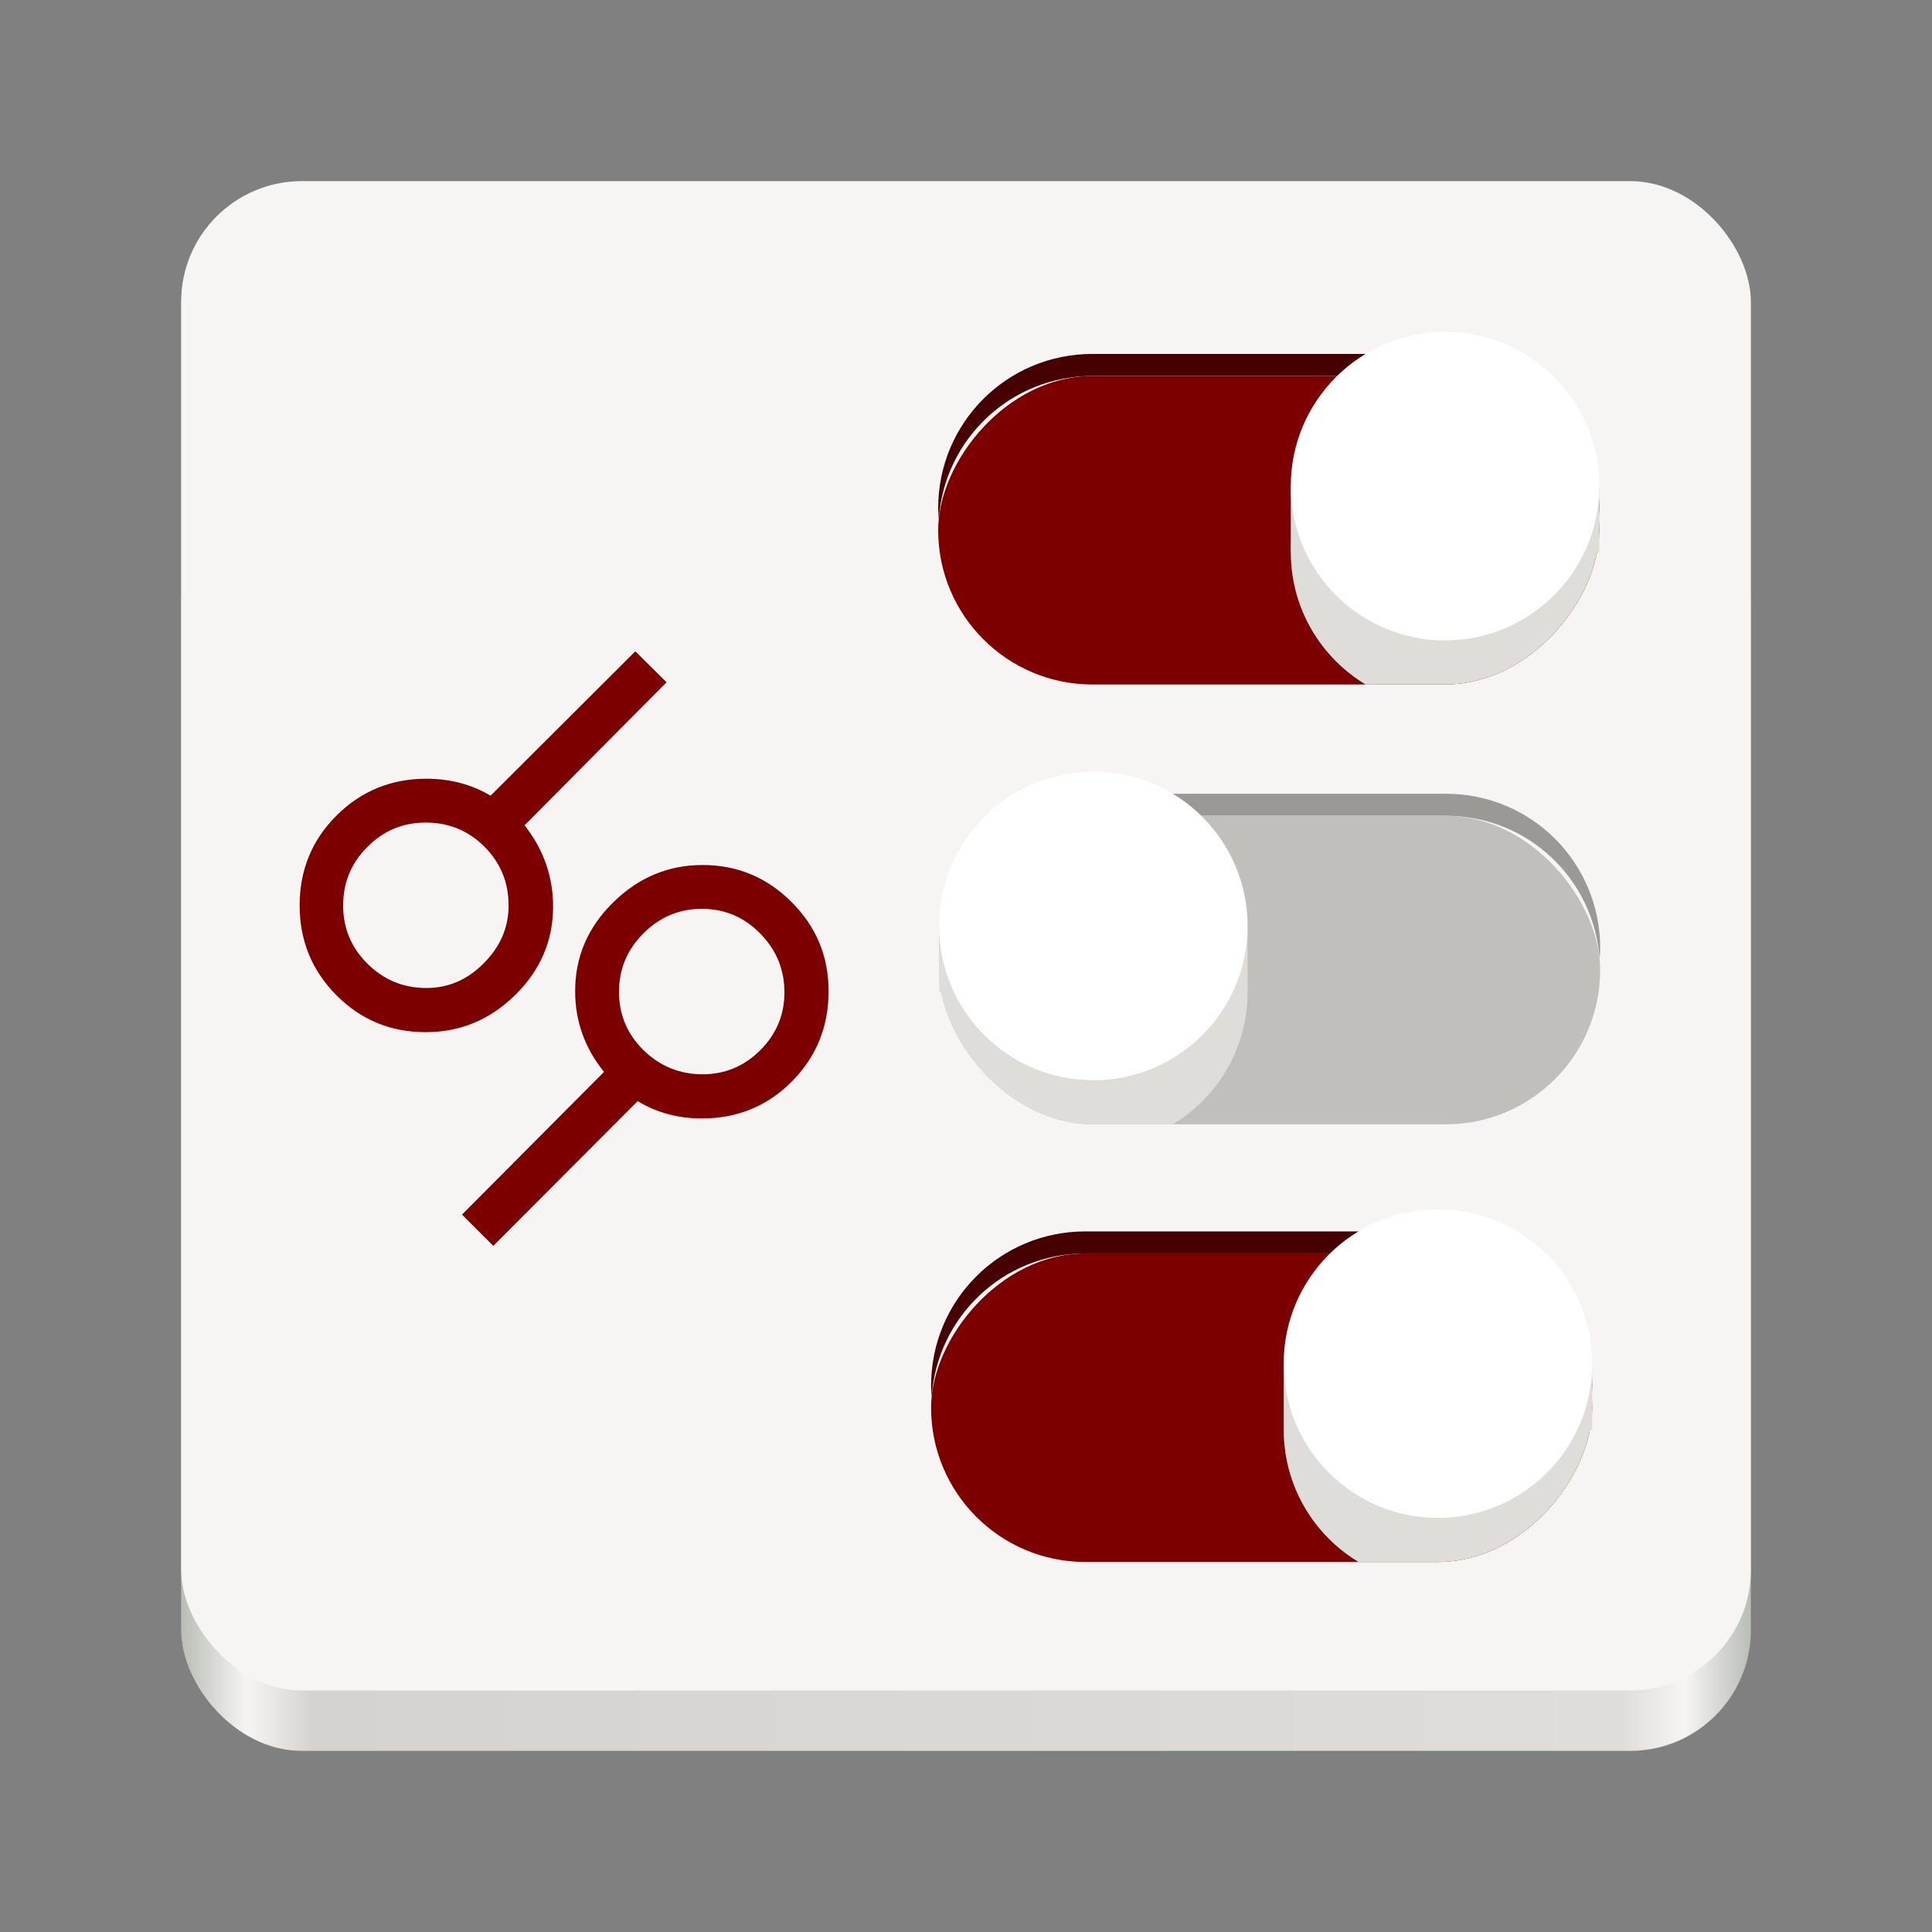 <?xml version="1.0" encoding="UTF-8" standalone="no"?>
<svg
   viewBox="0 0 128 128"
   style="display:inline;enable-background:new"
   version="1.0"
   id="svg11300"
   height="128"
   width="128"
   sodipodi:docname="icon-settings.svg"
   inkscape:version="1.4 (e7c3feb100, 2024-10-09)"
   xmlns:inkscape="http://www.inkscape.org/namespaces/inkscape"
   xmlns:sodipodi="http://sodipodi.sourceforge.net/DTD/sodipodi-0.dtd"
   xmlns:xlink="http://www.w3.org/1999/xlink"
   xmlns="http://www.w3.org/2000/svg"
   xmlns:svg="http://www.w3.org/2000/svg"
   xmlns:rdf="http://www.w3.org/1999/02/22-rdf-syntax-ns#"
   xmlns:cc="http://creativecommons.org/ns#"
   xmlns:dc="http://purl.org/dc/elements/1.1/">
  <rect x="0" y="0" width="128" height="128" fill="#808080" stroke="none"/>
  <sodipodi:namedview
     id="namedview1"
     pagecolor="#ffffff"
     bordercolor="#000000"
     borderopacity="0.25"
     inkscape:showpageshadow="2"
     inkscape:pageopacity="0.0"
     inkscape:pagecheckerboard="0"
     inkscape:deskcolor="#d1d1d1"
     showguides="true"
     inkscape:zoom="4.984375"
     inkscape:cx="47.448276"
     inkscape:cy="58.382445"
     inkscape:window-width="1536"
     inkscape:window-height="891"
     inkscape:window-x="0"
     inkscape:window-y="0"
     inkscape:window-maximized="1"
     inkscape:current-layer="svg11300" />
  <title
     id="title4162">Adwaita Icon Template</title>
  <defs
     id="defs3">
    <linearGradient
       id="linearGradient974">
      <stop
         style="stop-color:#babdb6;stop-opacity:1"
         offset="0"
         id="stop962" />
      <stop
         id="stop964"
         offset="0.042"
         style="stop-color:#f6f5f4;stop-opacity:1" />
      <stop
         style="stop-color:#d5d3cf;stop-opacity:1"
         offset="0.083"
         id="stop966" />
      <stop
         id="stop968"
         offset="0.917"
         style="stop-color:#deddda;stop-opacity:1" />
      <stop
         style="stop-color:#f6f5f4;stop-opacity:1"
         offset="0.958"
         id="stop970" />
      <stop
         style="stop-color:#babdb6;stop-opacity:1"
         offset="1"
         id="stop972" />
    </linearGradient>
    <linearGradient
       y2="44"
       x2="464"
       y1="44"
       x1="48"
       gradientTransform="matrix(0.25,0,0,0.25,-110,225)"
       gradientUnits="userSpaceOnUse"
       id="linearGradient1747"
       xlink:href="#linearGradient974" />
    <clipPath
       id="clipPath1784"
       clipPathUnits="userSpaceOnUse">
      <rect
         ry="14"
         rx="14"
         y="202"
         x="36"
         height="28"
         width="60"
         id="rect1786"
         style="opacity:1;vector-effect:none;fill:#3584e4;fill-opacity:1;stroke:none;stroke-width:0.854;stroke-linecap:square;stroke-linejoin:round;stroke-miterlimit:4;stroke-dasharray:none;stroke-dashoffset:0;stroke-opacity:1" />
    </clipPath>
    <clipPath
       id="clipPath1784-5"
       clipPathUnits="userSpaceOnUse">
      <rect
         ry="14"
         rx="14"
         y="202"
         x="36"
         height="28"
         width="60"
         id="rect1786-3"
         style="opacity:1;vector-effect:none;fill:#3584e4;fill-opacity:1;stroke:none;stroke-width:0.854;stroke-linecap:square;stroke-linejoin:round;stroke-miterlimit:4;stroke-dasharray:none;stroke-dashoffset:0;stroke-opacity:1" />
    </clipPath>
  </defs>
  <g
     transform="translate(110,-172)"
     id="g1769">
    <rect
       ry="8"
       rx="8"
       y="204"
       x="-98"
       height="84"
       width="104"
       id="rect1709"
       style="display:inline;opacity:1;fill:url(#linearGradient1747);fill-opacity:1;stroke:none;stroke-width:0.25;stroke-linecap:butt;stroke-linejoin:miter;stroke-miterlimit:4;stroke-dasharray:none;stroke-dashoffset:0;stroke-opacity:1;marker:none;marker-start:none;marker-mid:none;marker-end:none;paint-order:normal;enable-background:new" />
    <rect
       style="display:inline;opacity:1;fill:#f6f5f4;fill-opacity:1;stroke:none;stroke-width:0.25;stroke-linecap:butt;stroke-linejoin:miter;stroke-miterlimit:4;stroke-dasharray:none;stroke-dashoffset:0;stroke-opacity:1;marker:none;marker-start:none;marker-mid:none;marker-end:none;paint-order:normal;enable-background:new"
       id="rect1711"
       width="104"
       height="100"
       x="-98"
       y="184"
       rx="8"
       ry="8" />
  </g>
  <g
     id="g1"
     transform="matrix(0.73,0,0,0.73,37.337,4.469)">
    <path
       style="vector-effect:none;fill:#460000;fill-opacity:1;stroke:none;stroke-width:0.854;stroke-linecap:square;stroke-linejoin:round;stroke-miterlimit:4;stroke-dasharray:none;stroke-dashoffset:0;stroke-opacity:1"
       d="m 48,26 c -7.756,0 -14,6.244 -14,14 0,0.338 0.028,0.668 0.051,1 C 34.562,33.716 40.582,28 48,28 h 32 c 7.418,0 13.438,5.716 13.949,13 C 93.972,40.668 94,40.338 94,40 94,32.244 87.756,26 80,26 Z"
       id="rect1790" />
    <rect
       ry="14"
       rx="14"
       y="28"
       x="-94"
       height="28"
       width="60"
       id="rect1143"
       style="vector-effect:none;fill:#7c0000;fill-opacity:1;stroke:none;stroke-width:0.854;stroke-linecap:square;stroke-linejoin:round;stroke-miterlimit:4;stroke-dasharray:none;stroke-dashoffset:0;stroke-opacity:1"
       transform="scale(-1,1)" />
    <g
       id="g1151"
       transform="matrix(-1,0,0,1,130,-178)">
      <circle
         transform="translate(0,4)"
         r="14"
         cy="218"
         cx="50"
         id="circle1147"
         style="opacity:1;vector-effect:none;fill:#deddda;fill-opacity:1;stroke:none;stroke-width:1;stroke-linecap:square;stroke-linejoin:round;stroke-miterlimit:4;stroke-dasharray:none;stroke-dashoffset:0;stroke-opacity:1"
         clip-path="url(#clipPath1784)" />
      <rect
         style="opacity:1;vector-effect:none;fill:#deddda;fill-opacity:1;stroke:none;stroke-width:0.882;stroke-linecap:square;stroke-linejoin:round;stroke-miterlimit:4;stroke-dasharray:none;stroke-dashoffset:0;stroke-opacity:1"
         id="rect1149"
         width="28"
         height="6"
         x="36"
         y="216" />
    </g>
    <circle
       r="14"
       cy="38"
       cx="-80"
       id="circle1153"
       style="vector-effect:none;fill:#ffffff;fill-opacity:1;stroke:none;stroke-width:0.778;stroke-linecap:square;stroke-linejoin:round;stroke-miterlimit:4;stroke-dasharray:none;stroke-dashoffset:0;stroke-opacity:1"
       transform="scale(-1,1)" />
  </g>
  <g
     id="g2"
     transform="matrix(0.73,0,0,0.73,36.867,62.604)"
     style="display:inline;enable-background:new">
    <path
       style="vector-effect:none;fill:#460000;fill-opacity:1;stroke:none;stroke-width:0.854;stroke-linecap:square;stroke-linejoin:round;stroke-miterlimit:4;stroke-dasharray:none;stroke-dashoffset:0;stroke-opacity:1"
       d="m 48,26 c -7.756,0 -14,6.244 -14,14 0,0.338 0.028,0.668 0.051,1 C 34.562,33.716 40.582,28 48,28 h 32 c 7.418,0 13.438,5.716 13.949,13 C 93.972,40.668 94,40.338 94,40 94,32.244 87.756,26 80,26 Z"
       id="rect1790-2" />
    <rect
       ry="14"
       rx="14"
       y="28"
       x="-94"
       height="28"
       width="60"
       id="rect1143-9"
       style="vector-effect:none;fill:#7c0000;fill-opacity:1;stroke:none;stroke-width:0.854;stroke-linecap:square;stroke-linejoin:round;stroke-miterlimit:4;stroke-dasharray:none;stroke-dashoffset:0;stroke-opacity:1"
       transform="scale(-1,1)" />
    <g
       id="g1151-1"
       transform="matrix(-1,0,0,1,130,-178)">
      <circle
         transform="translate(0,4)"
         r="14"
         cy="218"
         cx="50"
         id="circle1147-2"
         style="opacity:1;vector-effect:none;fill:#deddda;fill-opacity:1;stroke:none;stroke-width:1;stroke-linecap:square;stroke-linejoin:round;stroke-miterlimit:4;stroke-dasharray:none;stroke-dashoffset:0;stroke-opacity:1"
         clip-path="url(#clipPath1784-5)" />
      <rect
         style="opacity:1;vector-effect:none;fill:#deddda;fill-opacity:1;stroke:none;stroke-width:0.882;stroke-linecap:square;stroke-linejoin:round;stroke-miterlimit:4;stroke-dasharray:none;stroke-dashoffset:0;stroke-opacity:1"
         id="rect1149-7"
         width="28"
         height="6"
         x="36"
         y="216" />
    </g>
    <circle
       r="14"
       cy="38"
       cx="-80"
       id="circle1153-0"
       style="vector-effect:none;fill:#ffffff;fill-opacity:1;stroke:none;stroke-width:0.778;stroke-linecap:square;stroke-linejoin:round;stroke-miterlimit:4;stroke-dasharray:none;stroke-dashoffset:0;stroke-opacity:1"
       transform="scale(-1,1)" />
  </g>
  <g
     transform="matrix(-0.73,0,0,0.73,130.836,-93.412)"
     id="g1818">
    <path
       transform="translate(0,172)"
       id="path1804"
       d="m 48,28 c -7.756,0 -14,6.244 -14,14 0,0.338 0.028,0.668 0.051,1 C 34.562,35.716 40.582,30 48,30 h 32 c 7.418,0 13.438,5.716 13.949,13 C 93.972,42.668 94,42.338 94,42 94,34.244 87.756,28 80,28 Z"
       style="opacity:1;vector-effect:none;fill:#9a9996;fill-opacity:1;stroke:none;stroke-width:0.854;stroke-linecap:square;stroke-linejoin:round;stroke-miterlimit:4;stroke-dasharray:none;stroke-dashoffset:0;stroke-opacity:1" />
    <rect
       ry="14"
       rx="14"
       y="202"
       x="-94"
       height="28"
       width="60"
       id="rect1808"
       style="opacity:1;vector-effect:none;fill:#c0bfbc;fill-opacity:1;stroke:none;stroke-width:0.854;stroke-linecap:square;stroke-linejoin:round;stroke-miterlimit:4;stroke-dasharray:none;stroke-dashoffset:0;stroke-opacity:1"
       transform="scale(-1,1)" />
    <g
       transform="matrix(-1,0,0,1,130,-4)"
       id="g1814">
      <circle
         clip-path="url(#clipPath1784)"
         style="opacity:1;vector-effect:none;fill:#deddda;fill-opacity:1;stroke:none;stroke-width:1;stroke-linecap:square;stroke-linejoin:round;stroke-miterlimit:4;stroke-dasharray:none;stroke-dashoffset:0;stroke-opacity:1"
         id="circle1810"
         cx="50"
         cy="218"
         r="14"
         transform="translate(0,4)" />
      <rect
         y="216"
         x="36"
         height="6"
         width="28"
         id="rect1812"
         style="opacity:1;vector-effect:none;fill:#deddda;fill-opacity:1;stroke:none;stroke-width:0.882;stroke-linecap:square;stroke-linejoin:round;stroke-miterlimit:4;stroke-dasharray:none;stroke-dashoffset:0;stroke-opacity:1" />
    </g>
    <circle
       transform="scale(-1,1)"
       style="opacity:1;vector-effect:none;fill:#ffffff;fill-opacity:1;stroke:none;stroke-width:0.778;stroke-linecap:square;stroke-linejoin:round;stroke-miterlimit:4;stroke-dasharray:none;stroke-dashoffset:0;stroke-opacity:1"
       id="circle1816"
       cx="-80"
       cy="212"
       r="14" />
  </g>
  <path
     d="m 44.161,45.201 -9.408,9.476 q 1.891,2.408 1.891,5.379 0,3.399 -2.521,5.874 -2.498,2.453 -5.92,2.453 -3.489,0 -5.92,-2.453 -2.431,-2.453 -2.431,-5.942 0,-3.511 2.431,-5.942 2.453,-2.453 5.965,-2.453 2.363,0 4.254,1.125 l 9.588,-9.566 z m 10.736,20.459 q 0,3.534 -2.431,5.987 -2.431,2.453 -5.965,2.453 -2.363,0 -4.254,-1.148 l -9.566,9.588 -2.071,-2.071 9.408,-9.453 q -1.913,-2.363 -1.913,-5.357 0,-3.399 2.521,-5.874 2.521,-2.476 5.92,-2.476 3.444,0 5.897,2.453 2.453,2.453 2.453,5.897 z m -2.926,0.09 q 0,-2.273 -1.598,-3.894 -1.598,-1.643 -3.871,-1.643 -2.251,0 -3.871,1.621 -1.621,1.621 -1.621,3.871 0,2.273 1.621,3.871 1.643,1.598 3.916,1.598 2.228,0 3.826,-1.598 1.598,-1.598 1.598,-3.826 z M 33.695,59.989 q 0,-2.296 -1.598,-3.894 -1.598,-1.598 -3.894,-1.598 -2.273,0 -3.871,1.621 -1.598,1.598 -1.598,3.871 0,2.273 1.621,3.871 1.621,1.598 3.894,1.598 2.183,0 3.804,-1.643 1.643,-1.643 1.643,-3.826 z"
     id="text4-9-7-7"
     style="font-size:93.587px;display:inline;fill:#7c0000;fill-opacity:1;stroke-width:3.841;enable-background:new"
     aria-label="🝰 " />
</svg>
